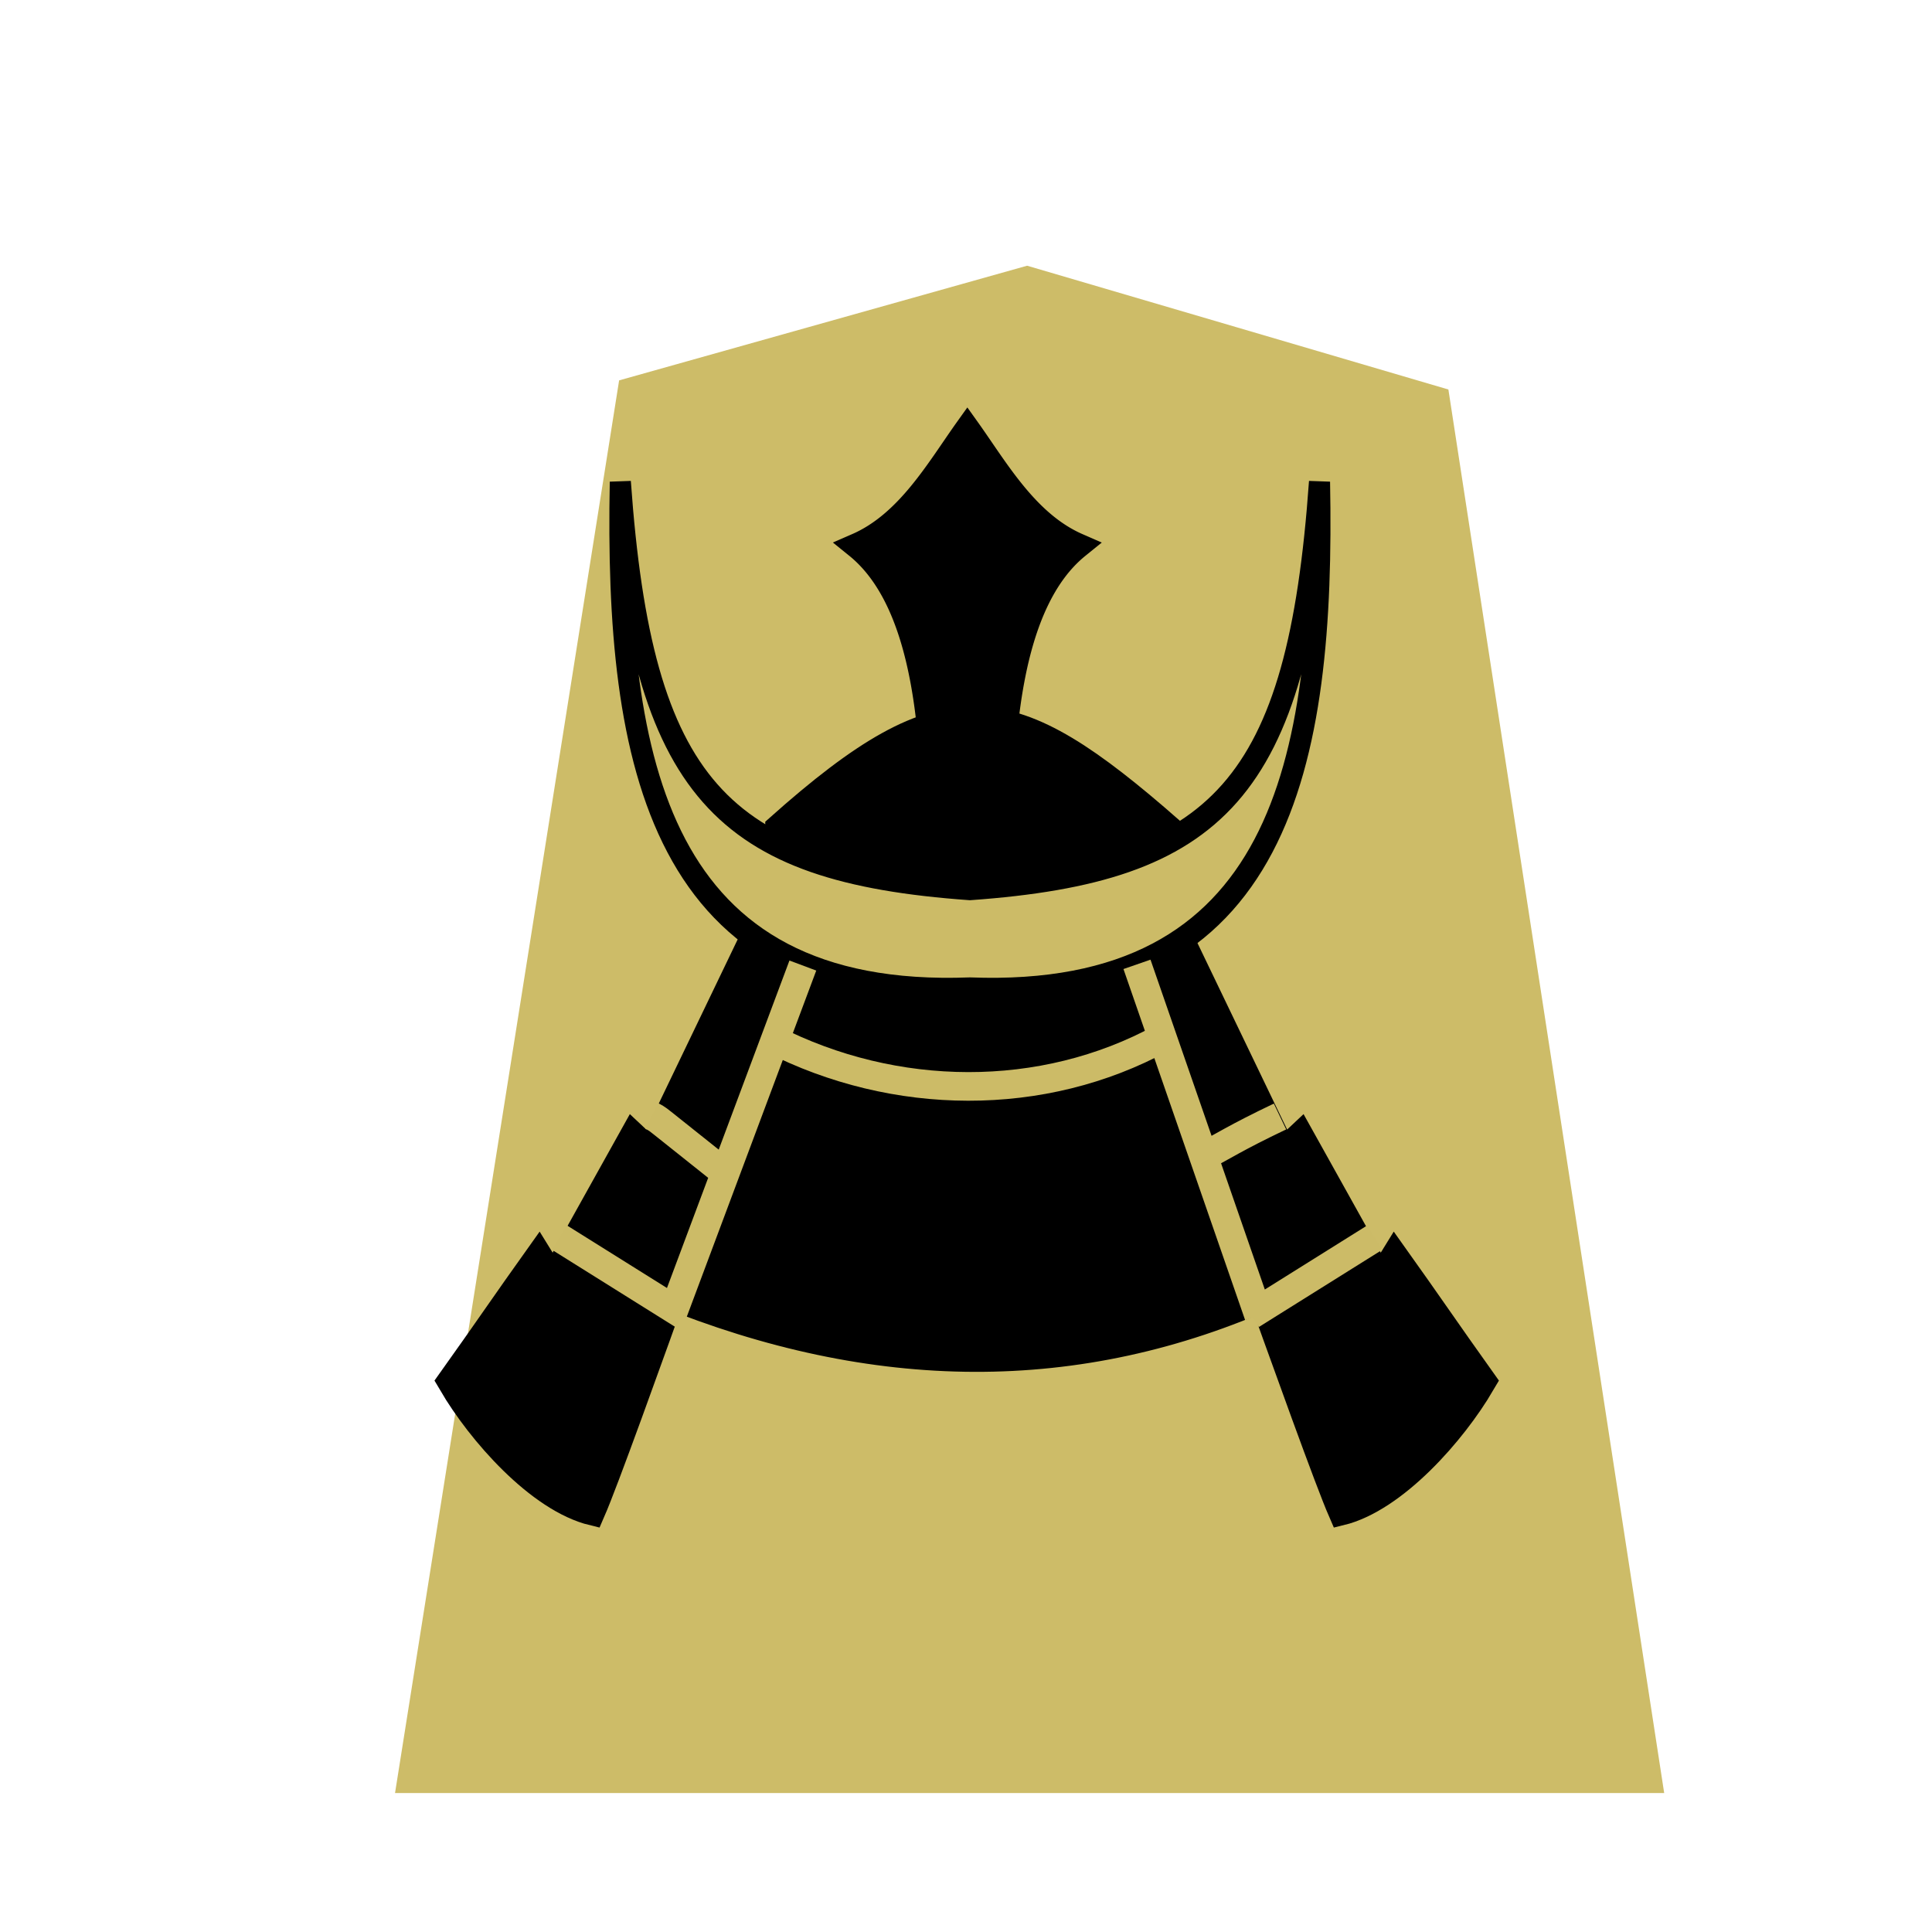 <svg xmlns="http://www.w3.org/2000/svg" viewBox="0 0 60 60"><defs><filter id="a"><feGaussianBlur in="SourceAlpha" result="blur" stdDeviation="2"/><feOffset result="offsetBlur" dx="2" dy="2"/><feBlend in="SourceGraphic" in2="offsetBlur"/></filter></defs><g transform="translate(40.742 .122) scale(.987)" fill="#dcdcdc" filter="url(#a)"><path d="M-10.96 6.237l-12.838 3.608-7.051 44.45H9.085l-6.79-44.163c-4.418-1.297-8.839-2.6-13.255-3.895z" fill="#cdbc68"/></g><g stroke="#000"><path d="M282.83 136.555c.204-5.885-.282-11.142-3.009-13.33 2.021-.873 3.212-2.979 4.365-4.578 1.154 1.6 2.344 3.705 4.365 4.579-2.727 2.187-3.213 7.444-3.009 13.33v0a4.466 4.466 0 01-1.356.232 4.436 4.436 0 01-1.356-.233z" transform="matrix(.784 0 0 .791 -192.76 -80.52)"/><path transform="matrix(.061 0 0 .072 13.338 6.93)" d="M97.159 111.627c-2.764 121.39 19.614 224.192 177.984 219.075 158.37 5.117 180.748-97.685 177.985-219.075-11.066 132.287-51.513 167.404-177.985 175.038-126.471-7.634-166.92-42.75-177.984-175.038z" fill="#ccbb67" stroke-width="10.741"/><path transform="matrix(.061 0 0 .072 13.338 6.93)" d="M166.796 305.119l-54.464 95.975-8.754-6.962-40.59 61.712-7.283-9.989c-17.703 21.022-27.021 32.762-44.724 53.784 14.216 20.56 44.13 49.69 71.96 55.397 13.294-25.846 83.135-195.794 102.034-237.34M380.21 305.12l54.464 95.975 8.754-6.962 40.59 61.712 7.283-9.989c17.702 21.022 27.021 32.762 44.724 53.784-14.216 20.56-44.13 49.69-71.961 55.397-13.293-25.846-83.134-195.794-102.034-237.34" stroke-width="13.427"/><path d="M20.594 40.135c6.55 2.666 12.882 2.75 18.974 0L35.99 29.978c-3.579 1.423-8.174 1.72-11.76-.08z" stroke-width=".876"/><path d="M23.982 32.269c3.8 1.939 8.391 1.992 12.096-.028" fill="none" stroke="#ccbb67" stroke-width=".889"/></g><path d="M20.241 34.658c.2.098.26.171.34.227l1.99 1.586m17.181-1.797c-1.405.671-1.713.897-2.57 1.346m-19.808 2.415l3.835 2.4m21.485-2.4l-3.835 2.4m-17.951-.087l4.025-10.762m10.377-.037l3.779 10.904" fill="none" stroke="#ccbb67" stroke-width=".889"/><path d="M24.21 25.718c5.22-4.653 7.145-4.266 12.108.076-2.547 1.04-2.739.918-5.955 1.495-2.972-.606-2.459-.107-6.153-1.571z" stroke="#000" stroke-width=".889"/></svg>